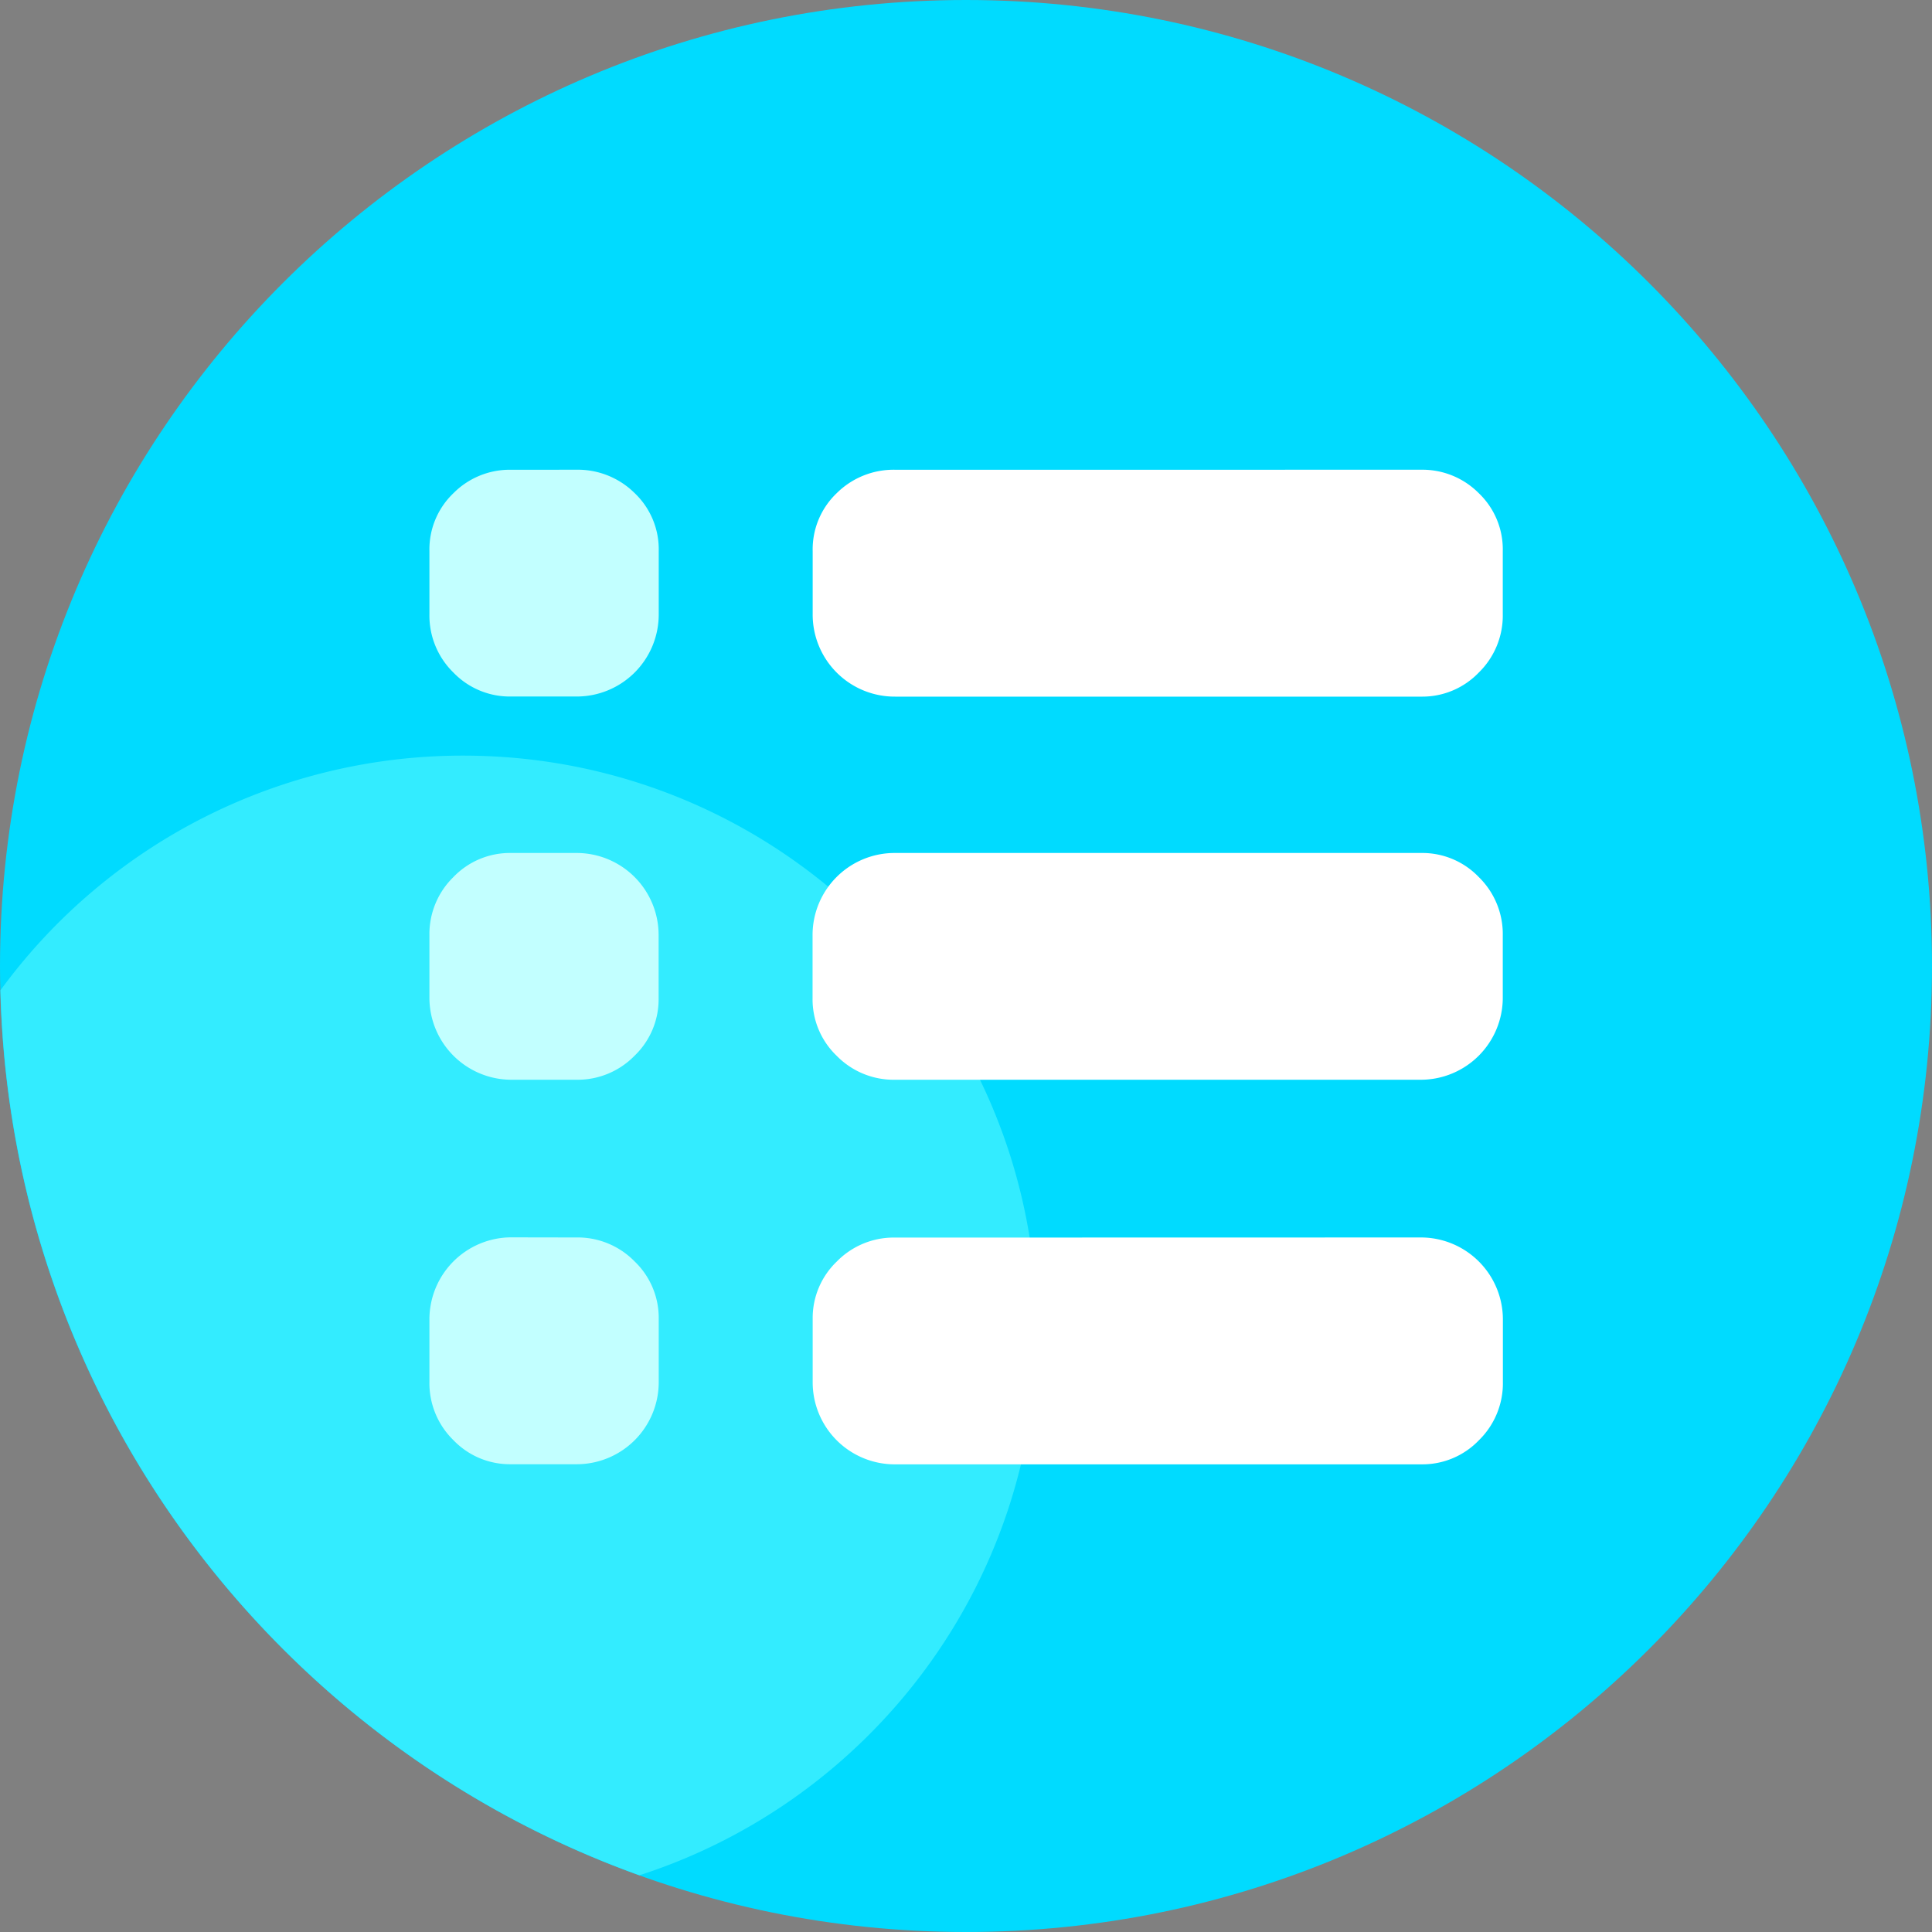 <svg id="图层_1" data-name="图层 1" xmlns="http://www.w3.org/2000/svg" xmlns:xlink="http://www.w3.org/1999/xlink" viewBox="0 0 691.73 691.73"><rect x="0" y="0" width="691.73" height="691.73" fill="#808080" stroke="none"/><defs><style>.cls-1{fill:none;}.cls-2{clip-path:url(#clip-path);}.cls-3{fill:#00dbff;}.cls-4{fill:#33ecff;}.cls-5{fill:#c2ffff;}.cls-6{fill:#fff;}</style><clipPath id="clip-path" transform="translate(-613.91 -194.19)"><rect class="cls-1" x="614.03" y="194" width="691.88" height="692.88"/></clipPath></defs><g class="cls-2"><path class="cls-3" d="M613.91,540.06c0,191,154.85,345.86,345.87,345.86s345.86-154.85,345.86-345.86S1150.79,194.19,959.78,194.19,613.91,349,613.91,540.06Zm0,0" transform="translate(-613.91 -194.19)"/></g><path class="cls-4" d="M779.77,464.73a205,205,0,0,0-165.69,84C617.73,695,712,818.62,842.85,865.61c82.57-26.63,142.33-104,142.33-195.51,0-113.38-91.95-205.37-205.41-205.37Zm0,0" transform="translate(-613.91 -194.19)"/><path class="cls-5" d="M820.16,362.37a28.91,28.91,0,0,1,21,8.39,27.76,27.76,0,0,1,8.6,20.73V414a29.38,29.38,0,0,1-29.56,29.57H796.78A28,28,0,0,1,776.26,435a28.53,28.53,0,0,1-8.6-21v-22.5a27.8,27.8,0,0,1,8.6-20.73,28.4,28.4,0,0,1,20.52-8.39Z" transform="translate(-613.91 -194.19)"/><path class="cls-6" d="M1122.84,362.37a28.4,28.4,0,0,1,20.52,8.39,27.8,27.8,0,0,1,8.6,20.73V414a28.53,28.53,0,0,1-8.6,21,28,28,0,0,1-20.52,8.61H934.44A29.38,29.38,0,0,1,904.88,414v-22.5a27.8,27.8,0,0,1,8.6-20.73,28.91,28.91,0,0,1,21-8.39Z" transform="translate(-613.91 -194.19)"/><path class="cls-5" d="M820.16,499.59a29.38,29.38,0,0,1,29.56,29.56v22.51a28,28,0,0,1-8.6,20.51,28.52,28.52,0,0,1-21,8.61H796.78a29.38,29.38,0,0,1-29.12-29.12V529.15a28.52,28.52,0,0,1,8.6-20.95,28,28,0,0,1,20.52-8.61Z" transform="translate(-613.91 -194.19)"/><path class="cls-6" d="M1122.84,499.59a28,28,0,0,1,20.52,8.61,28.52,28.52,0,0,1,8.6,20.95v22.51a29.38,29.38,0,0,1-29.12,29.12H934.44a28.52,28.52,0,0,1-21-8.61,28,28,0,0,1-8.6-20.51V529.15a29.38,29.38,0,0,1,29.56-29.56Z" transform="translate(-613.91 -194.19)"/><path class="cls-5" d="M820.16,637.25a28.52,28.52,0,0,1,21,8.61,28,28,0,0,1,8.6,20.51v22.5a29.38,29.38,0,0,1-29.56,29.57H796.78a28,28,0,0,1-20.52-8.61,28.53,28.53,0,0,1-8.6-21v-22.5a29.38,29.38,0,0,1,29.12-29.12Z" transform="translate(-613.91 -194.19)"/><path class="cls-6" d="M1122.84,637.25A29.38,29.38,0,0,1,1152,666.37v22.5a28.53,28.53,0,0,1-8.6,21,28,28,0,0,1-20.52,8.61H934.44a29.38,29.38,0,0,1-29.56-29.57v-22.5a28,28,0,0,1,8.6-20.51,28.52,28.52,0,0,1,21-8.61Z" transform="translate(-613.91 -194.19)"/><path d="M1122.84,637.25" transform="translate(-613.91 -194.19)"/></svg>